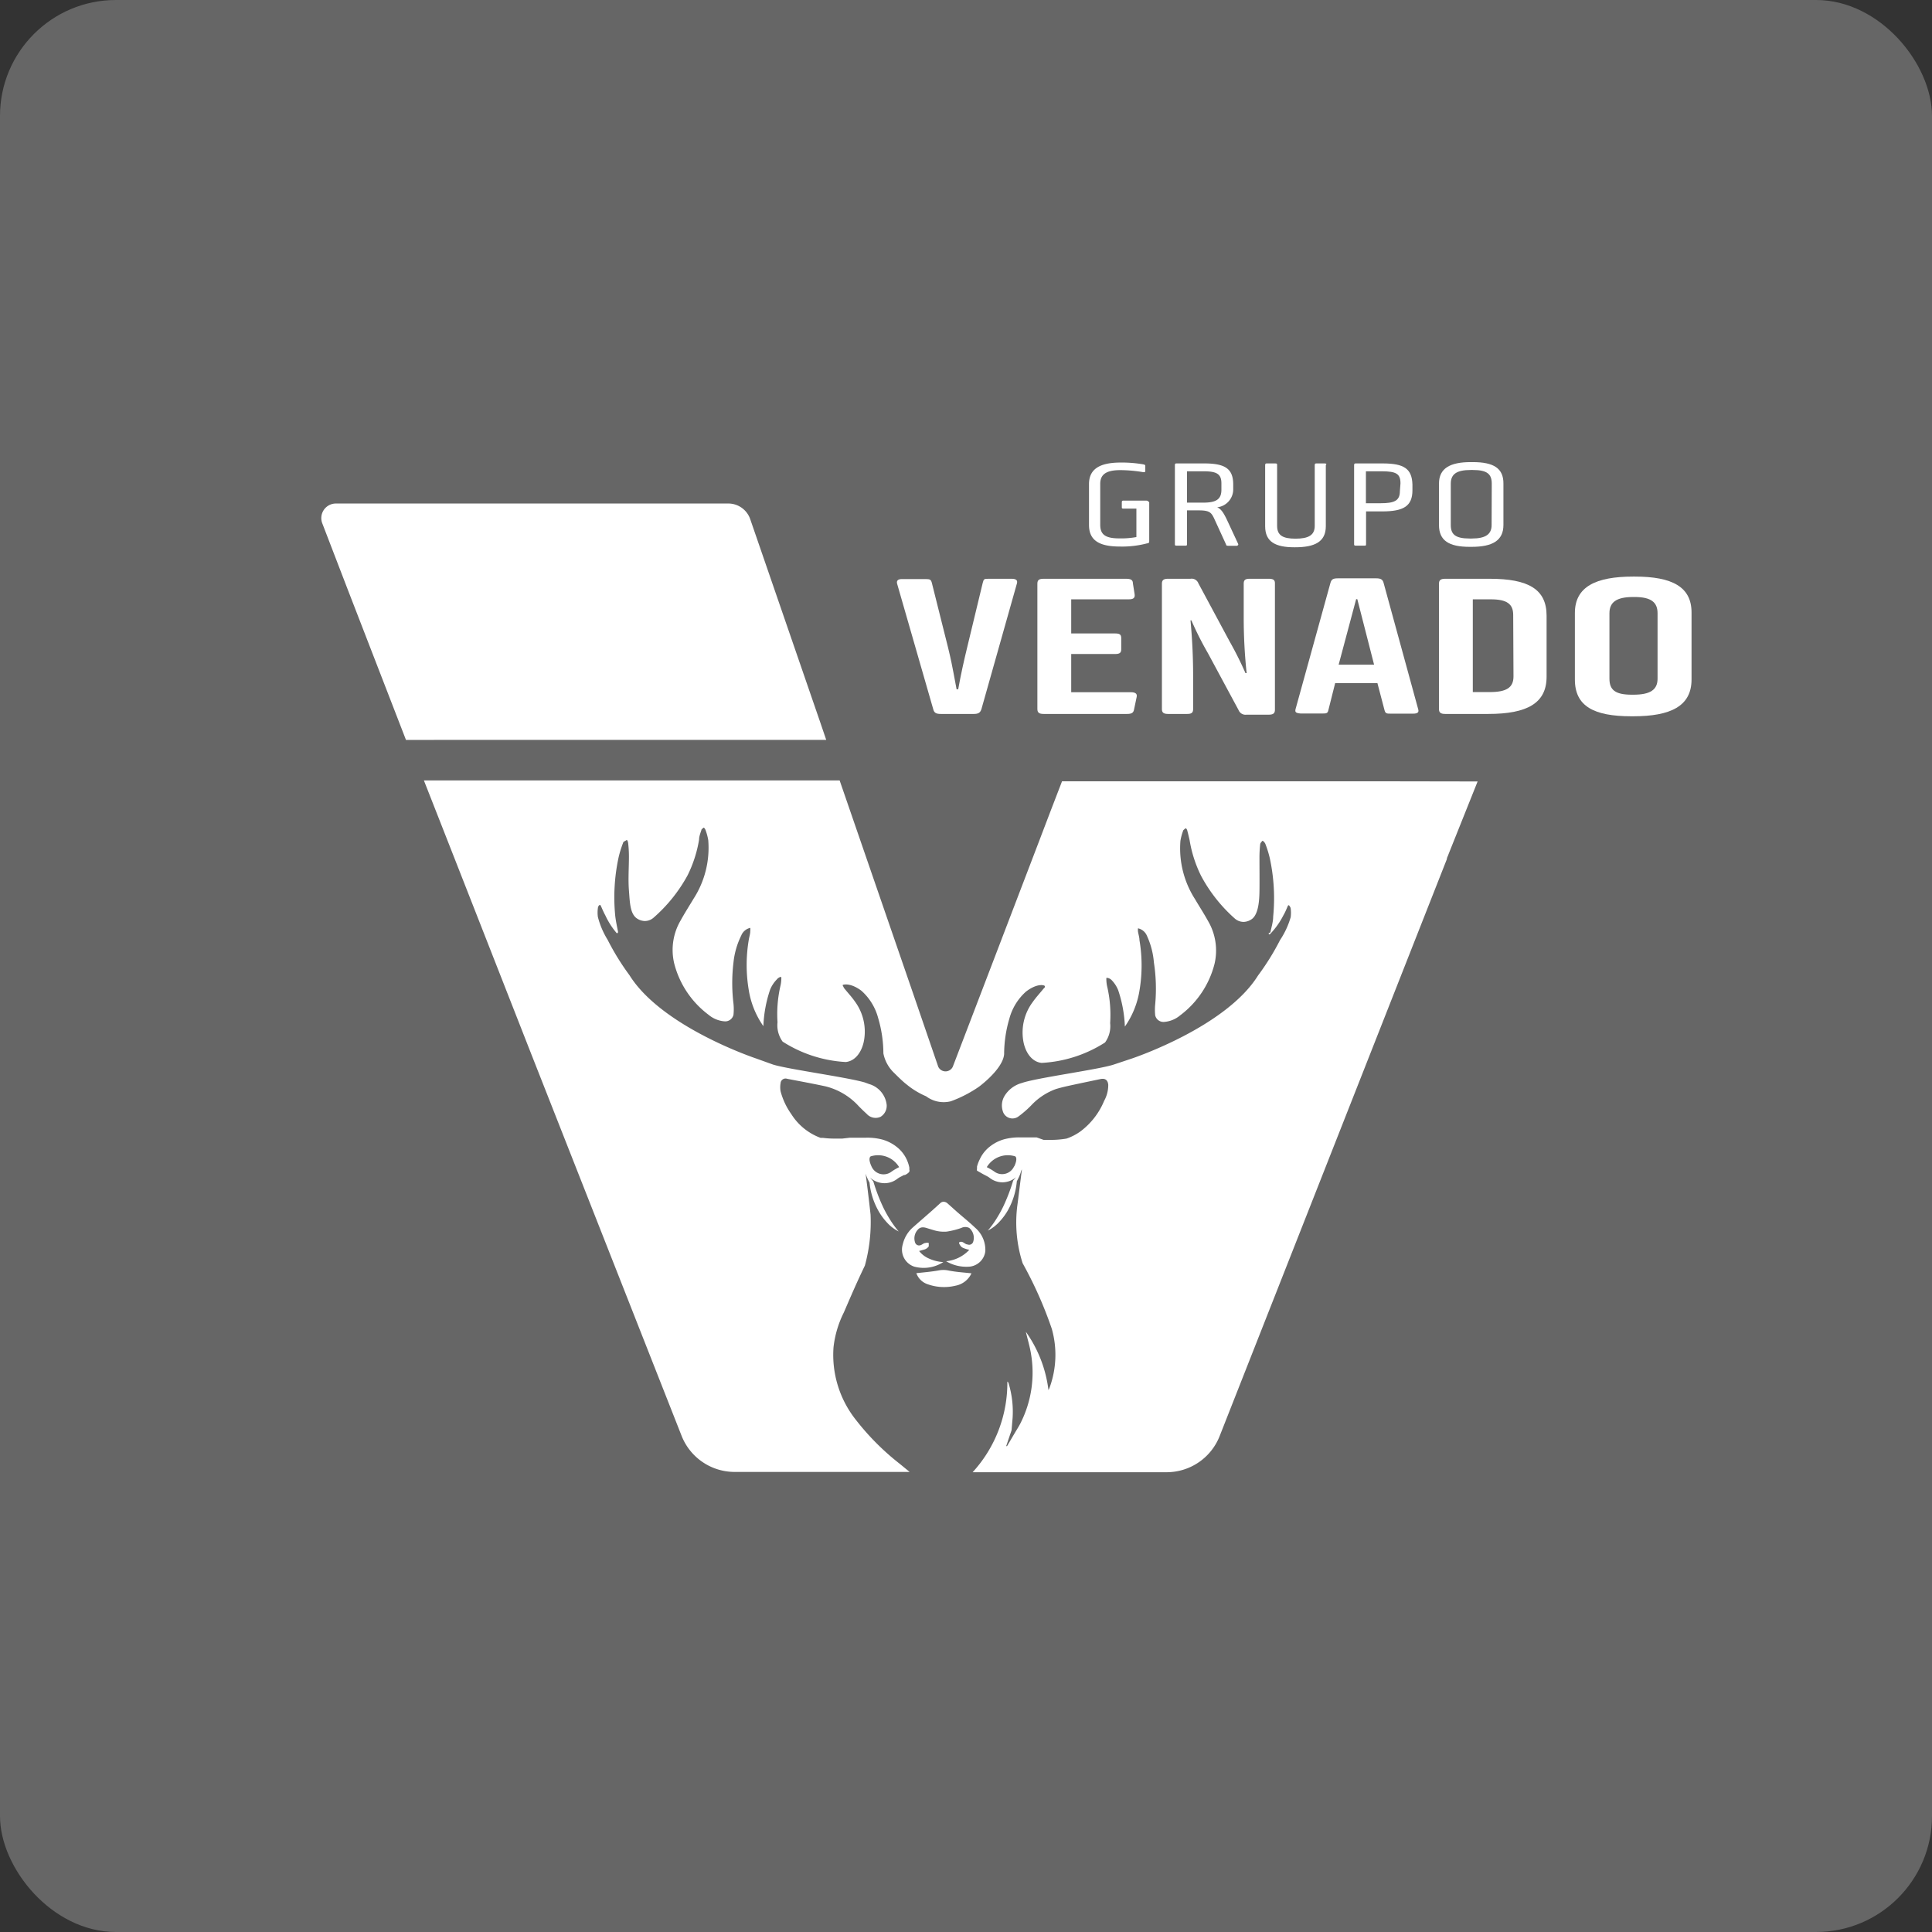 <svg xmlns="http://www.w3.org/2000/svg" viewBox="0 0 132.49 132.49"><rect x="0" y="0" width="132.49" height="132.49" fill="#333333" stroke="none"/><defs><style>.cls-1{fill:#666;}.cls-2{fill:#fff;}</style></defs><title>Venado - fondo gris</title><g id="Layer_2" data-name="Layer 2"><g id="Layer_1-2" data-name="Layer 1"><rect class="cls-1" width="132.49" height="132.49" rx="7.95" ry="7.95"/><path class="cls-2" d="M56.22,49.45h0L51.45,35.61A1.59,1.59,0,0,0,50,34.53H23a1,1,0,0,0-.91,1.33l1.75,4.55h0l4,10.33H56.66Z"/><path class="cls-2" d="M78.59,34.33H77.07c-.09,0-.14,0-.14.12v.32c0,.08,0,.11.14.11h.86v1.95a5.78,5.78,0,0,1-1.19.09h0c-1,0-1.29-.31-1.29-.94v-2.8c0-.63.39-.94,1.37-.94h.06a9.58,9.58,0,0,1,1.52.14c.11,0,.14,0,.14-.09l0-.31c0-.08,0-.11-.16-.14a8.71,8.71,0,0,0-1.52-.12c-1.41,0-2.18.42-2.18,1.48V36c0,1.05.69,1.48,2.12,1.48a6.71,6.71,0,0,0,1.87-.22c.11,0,.14-.06.14-.15V34.45C78.73,34.36,78.7,34.33,78.59,34.33Z"/><path class="cls-2" d="M84.9,37.28l-.75-1.61c-.25-.53-.42-.77-.68-.88a1.24,1.24,0,0,0,1.1-1.24v-.32c0-1.1-.57-1.45-2-1.45H80.71c-.09,0-.14,0-.14.12v5.41c0,.08,0,.11.14.11h.55c.11,0,.14,0,.14-.11V35h.8c.78,0,.88.15,1.11.66l.77,1.68c0,.08.08.09.19.09l.55,0C84.93,37.39,84.93,37.34,84.9,37.28Zm-2.4-2.81H81.4V32.32h1.15c.91,0,1.21.2,1.21.83v.46C83.75,34.25,83.39,34.47,82.5,34.47Z"/><path class="cls-2" d="M90.83,31.78H90.3c-.09,0-.14,0-.14.12v4.16c0,.65-.44.88-1.32.88s-1.26-.23-1.26-.88V31.9c0-.09,0-.12-.13-.12h-.55c-.09,0-.14,0-.14.12v4.19c0,1.07.71,1.44,2,1.44h.06c1.33,0,2.1-.37,2.1-1.44V31.9C91,31.81,90.94,31.78,90.83,31.78Z"/><path class="cls-2" d="M94.81,31.78H93c-.09,0-.14,0-.14.12v5.41c0,.08,0,.11.14.11h.55c.11,0,.13,0,.13-.11V35.07h1.11c1.46,0,2.07-.36,2.07-1.45v-.39C96.83,32.13,96.27,31.78,94.81,31.78ZM96,33.68c0,.66-.38.83-1.33.83h-1V32.32h1.08c1,0,1.29.17,1.29.83Z"/><path class="cls-2" d="M101,31.69h-.14c-1.43,0-2.18.43-2.18,1.48V36c0,1.07.68,1.5,2.1,1.5h.14c1.43,0,2.18-.43,2.18-1.5V33.17C103.11,32.12,102.44,31.69,101,31.69ZM102.29,36c0,.63-.39.93-1.37.93h-.13c-1,0-1.3-.29-1.3-.93V33.17c0-.65.39-.94,1.37-.94H101c1,0,1.3.29,1.3.94Z"/><path class="cls-2" d="M69.41,39.69H67.85c-.38,0-.38,0-.46.29l-1.08,4.48c-.2.83-.41,1.75-.6,2.81,0,0-.1,0-.11,0-.36-1.93-.38-2-.58-2.84L63.91,40c-.06-.25-.12-.29-.44-.29H61.85c-.27,0-.4.11-.32.35L64,48.64c.06.23.18.32.51.32h2.27c.32,0,.44-.09.52-.32L69.74,40C69.79,39.8,69.69,39.7,69.41,39.69Z"/><path class="cls-2" d="M77.54,47.47H73.46V44.85h3c.32,0,.43-.08.43-.32v-.77c0-.25-.11-.32-.43-.32h-3V41.1H77.4c.32,0,.44-.09.41-.34L77.69,40c0-.25-.17-.31-.48-.31H71.57c-.32,0-.43.09-.43.34v8.59c0,.25.12.34.43.34h5.72c.32,0,.44-.08.48-.31l.18-.86C78,47.56,77.84,47.47,77.54,47.47Z"/><path class="cls-2" d="M87,39.69H85.7c-.31,0-.41.09-.41.34v2.19a36,36,0,0,0,.2,3.94h-.08A23.76,23.76,0,0,0,84.33,44l-2.15-4a.49.49,0,0,0-.54-.31H80.11c-.31,0-.43.09-.43.34v8.59c0,.25.12.34.43.34h1.3c.31,0,.41-.09.41-.34v-2a40.66,40.66,0,0,0-.18-4.08h.06a22.16,22.16,0,0,0,1.14,2.26l2.1,3.9a.51.51,0,0,0,.54.31H87c.31,0,.43-.09.43-.34V40C87.43,39.79,87.34,39.69,87,39.69Z"/><path class="cls-2" d="M94.89,40c-.06-.26-.2-.34-.51-.34H91.74c-.34,0-.44.08-.51.34l-2.38,8.61c-.06.23,0,.29.35.32h1.44c.32,0,.41,0,.46-.25l.46-1.83h2.9l.48,1.83c.06.23.12.27.44.26h1.52c.31,0,.43-.09.35-.32ZM91.8,45.58,93,41.09h.08l1.15,4.49Z"/><path class="cls-2" d="M102.16,39.69H99.11c-.31,0-.43.09-.43.34v8.59c0,.25.12.34.43.34h2.95c2.67,0,4-.74,4-2.55V42.22C106.06,40.4,104.8,39.69,102.16,39.69Zm1.63,6.7c0,.77-.49,1.07-1.63,1.07H101V41.1h1.24c1.1,0,1.53.32,1.53,1.07Z"/><path class="cls-2" d="M112.11,39.54H112c-2.56,0-4,.69-4,2.5V46.6c0,1.83,1.3,2.52,3.87,2.52H112c2.56,0,4-.69,4-2.52V42C116,40.25,114.68,39.54,112.11,39.54Zm1.56,7c0,.77-.51,1.1-1.66,1.1h-.11c-1.15,0-1.53-.34-1.53-1.1V42.06c0-.75.46-1.12,1.63-1.12h.09c1.15,0,1.58.37,1.58,1.12Z"/><path class="cls-2" d="M67.57,85.81a2,2,0,0,0-.69-1.61c-.47-.45-1-.86-1.47-1.29l-.46-.41a.45.45,0,0,0-.25-.09.39.39,0,0,0-.2.08l-.54.49c-.46.41-.93.81-1.39,1.22a2.21,2.21,0,0,0-.66,1.13,1.23,1.23,0,0,0,.78,1.53,2.49,2.49,0,0,0,2-.31,2.74,2.74,0,0,1-1-.25,1.72,1.72,0,0,1-.66-.51l.35-.1a.54.54,0,0,0,.31-.22c0-.06,0-.19,0-.23a.35.35,0,0,0-.22,0c-.12,0-.22.11-.34.15a.29.29,0,0,1-.36-.14.87.87,0,0,1,.16-.91c.19-.23.43-.19.67-.11l.43.13a2.37,2.37,0,0,0,.89.1,5.63,5.63,0,0,0,1-.25.61.61,0,0,1,.55,0,.89.89,0,0,1,.27.94.29.29,0,0,1-.39.19c-.12,0-.23-.12-.36-.17a.29.29,0,0,0-.17,0c-.06,0-.06.14,0,.18a.45.45,0,0,0,.26.24,2.3,2.3,0,0,0,.39.12,2.48,2.48,0,0,1-1.59.78,2.73,2.73,0,0,0,1.63.37A1.21,1.21,0,0,0,67.57,85.81Z"/><path class="cls-2" d="M64.38,87.12c-.5.09-1,.13-1.54.19a1.23,1.23,0,0,0,.78.76,3.35,3.35,0,0,0,1.9.1,1.51,1.51,0,0,0,1.1-.85c-.54-.06-1.06-.09-1.56-.19A1.73,1.73,0,0,0,64.38,87.12Z"/><path class="cls-2" d="M95.58,53.58H72.83l-.77,2v0l-.66,1.73-.06.16-3.11,8.13h0l-2.89,7.55a.55.55,0,0,1-1,0l-1.76-5.13h0l-5-14.5H29.07l2.09,5.32v0L36.4,72.2l0,0L46.74,98.46a3.91,3.91,0,0,0,3.64,2.48h12l-.67-.55a17.27,17.27,0,0,1-3-3,7.17,7.17,0,0,1-1.55-5A7.08,7.08,0,0,1,57.87,90c.54-1.25.86-2,1.44-3.21a11.29,11.29,0,0,0,.39-3.5s-.15-1.39-.34-2.81a2.71,2.71,0,0,0,.1.27c.05.12.11.24.17.35A4.93,4.93,0,0,0,60.22,83a4.19,4.19,0,0,0,.6.83,2.73,2.73,0,0,0,.81.62,6.45,6.45,0,0,1-.58-.79,8.76,8.76,0,0,1-.47-.84,12.83,12.83,0,0,1-.69-1.8v0l-.23-.27a1.48,1.48,0,0,0,1,.39,1.43,1.43,0,0,0,.9-.32,1.64,1.64,0,0,1,.24-.14l.19-.1.06,0,0,0a.86.86,0,0,0,.25-.16.3.3,0,0,0,.06-.08.19.19,0,0,0,0-.13l0-.14a2.57,2.57,0,0,0-.17-.53,2.36,2.36,0,0,0-.71-.9,2.81,2.81,0,0,0-1-.5,4.06,4.06,0,0,0-1.12-.12c-.19,0-.37,0-.55,0l-.27,0-.26,0-.52.06-.52,0a5.89,5.89,0,0,1-.81-.05l-.16,0a4,4,0,0,1-2-1.62,4.85,4.85,0,0,1-.74-1.57,1.6,1.6,0,0,1,0-.56.34.34,0,0,1,.45-.3c.88.17,1.76.33,2.64.52a4.56,4.56,0,0,1,2.28,1.37c.17.17.35.35.53.51a.82.82,0,0,0,.95.21.88.88,0,0,0,.41-.93,1.68,1.68,0,0,0-1.19-1.32l-.3-.11C58.07,73.87,54,73.32,53,73l-1.14-.41h0s-6.46-2.14-8.69-5.71h0a17,17,0,0,1-1.5-2.43A5.65,5.65,0,0,1,41,62.88a2.26,2.26,0,0,1,0-.6c0-.07.06-.2.1-.2a.05.05,0,0,1,.08,0c.08.14.15.36.33.69A5.23,5.23,0,0,0,42.3,64s.06,0,.08-.07l0-.05c-.07-.36-.15-.72-.19-1.08a13,13,0,0,1,.23-4,7.15,7.15,0,0,1,.31-1c0-.08.14-.12.22-.18s.12.14.13.22a8,8,0,0,1,.05.9c0,.77-.06,1.55,0,2.32s.07,1.53.49,1.88a1,1,0,0,0,.59.22.91.91,0,0,0,.6-.22,10.55,10.55,0,0,0,2.34-2.91,8.61,8.61,0,0,0,.79-2.45c0-.22.09-.44.16-.66,0-.06.09-.1.13-.15s.12.07.14.12a3.64,3.64,0,0,1,.2.73,6.45,6.45,0,0,1-1,4c-.3.5-.62,1-.9,1.51a4,4,0,0,0-.44,2.92,6.36,6.36,0,0,0,2.36,3.54,1.93,1.93,0,0,0,1.1.45.58.58,0,0,0,.61-.45,3.77,3.77,0,0,0,0-.76A11.78,11.78,0,0,1,50.3,66a5.4,5.4,0,0,1,.53-1.84.87.87,0,0,1,.62-.53,1.08,1.08,0,0,1,0,.23c0,.19-.07.39-.1.58a10.35,10.35,0,0,0,0,3.47,5.94,5.94,0,0,0,1,2.46,8.84,8.84,0,0,1,.46-2.5,2.14,2.14,0,0,1,.45-.69A.54.54,0,0,1,53.5,67h.08a2.35,2.35,0,0,1-.07.65,8.59,8.59,0,0,0-.19,2.45,1.9,1.9,0,0,0,.35,1.33A8.92,8.92,0,0,0,58,72.83c.74-.08,1.15-.83,1.26-1.53a3.49,3.49,0,0,0-.64-2.63c-.23-.33-.51-.62-.76-.94,0-.05-.09-.15-.07-.18s.52-.18,1.28.39a3.8,3.8,0,0,1,1.15,1.87,8.67,8.67,0,0,1,.36,2.43,2.52,2.52,0,0,0,.75,1.35c.29.29.52.51.72.68l.25.2h0a5.48,5.48,0,0,0,1.21.71,2,2,0,0,0,1.7.34,8.46,8.46,0,0,0,1.93-1c.76-.58,1.67-1.49,1.72-2.24a8.66,8.66,0,0,1,.36-2.43A3.8,3.8,0,0,1,70.36,68c.76-.58,1.24-.45,1.28-.39s0,.13-.07.18c-.25.31-.53.61-.76.94a3.49,3.49,0,0,0-.64,2.63c.11.7.52,1.45,1.26,1.53a8.92,8.92,0,0,0,4.35-1.4,1.9,1.9,0,0,0,.35-1.33,8.59,8.59,0,0,0-.19-2.45,2.35,2.35,0,0,1-.07-.65h.08a.55.55,0,0,1,.28.15,2.14,2.14,0,0,1,.45.69,8.84,8.84,0,0,1,.46,2.5,5.94,5.94,0,0,0,1-2.46,10.35,10.35,0,0,0,0-3.47c0-.19-.07-.39-.1-.58a1.08,1.08,0,0,1,0-.23.87.87,0,0,1,.62.53A5.4,5.4,0,0,1,79.13,66a11.78,11.78,0,0,1,.09,2.87,3.77,3.77,0,0,0,0,.76.58.58,0,0,0,.61.45,1.93,1.93,0,0,0,1.1-.45,6.36,6.36,0,0,0,2.36-3.54,4,4,0,0,0-.44-2.92c-.28-.51-.6-1-.9-1.51a6.45,6.45,0,0,1-1-4,3.64,3.64,0,0,1,.2-.73s.09-.08.14-.12.12.09.13.15c.06.22.11.44.16.66a8.61,8.61,0,0,0,.79,2.45A10.55,10.55,0,0,0,84.69,63a.91.91,0,0,0,.6.22,1,1,0,0,0,.59-.22c.42-.35.48-1.24.49-1.88s0-1.55,0-2.32a8,8,0,0,1,.05-.9c0-.08.08-.15.13-.22s.19.11.22.18a7.15,7.15,0,0,1,.31,1,13,13,0,0,1,.23,4c0,.36-.12.72-.19,1.08L87,64c0,.11.08.07.08.07A5.23,5.23,0,0,0,88,62.79c.19-.33.26-.56.33-.69a.05.05,0,0,1,.08,0s.1.13.1.2a2.26,2.26,0,0,1,0,.6,5.65,5.65,0,0,1-.73,1.57,17,17,0,0,1-1.51,2.43c-2.19,3.51-8.47,5.63-8.68,5.7L76.39,73c-1,.34-5.35.92-6.32,1.27a2,2,0,0,0-1.19.9,1.26,1.26,0,0,0-.12,1,.69.69,0,0,0,1.06.41,7.11,7.11,0,0,0,.9-.78,4.34,4.34,0,0,1,1.7-1.12c.57-.17,1.16-.28,1.75-.41L75.46,74c.32-.07.51.06.54.39a2.24,2.24,0,0,1-.28,1.1,5,5,0,0,1-1.63,2.1,3.65,3.65,0,0,1-.95.49h0a6.27,6.27,0,0,1-1.05.09l-.52,0L71.09,78l-.26,0-.27,0c-.18,0-.37,0-.55,0a4.06,4.06,0,0,0-1.12.12,2.81,2.81,0,0,0-1,.5,2.36,2.36,0,0,0-.71.9A2.57,2.57,0,0,0,67,80l0,.14h0l0,0a.38.38,0,0,0,0,.14l.14.08.14.08.14.08.19.1a1.64,1.64,0,0,1,.24.14,1.43,1.43,0,0,0,.9.32,1.47,1.47,0,0,0,.93-.35l-.2.23v0a12.83,12.83,0,0,1-.69,1.8,8.76,8.76,0,0,1-.47.84,6.45,6.45,0,0,1-.58.79,2.73,2.73,0,0,0,.81-.62,4.19,4.19,0,0,0,.6-.83,4.93,4.93,0,0,0,.58-1.93c.06-.12.12-.23.17-.35a2.39,2.39,0,0,0,.13-.37l.05-.1c-.13,1-.25,2-.32,2.52a9.13,9.13,0,0,0,.37,3.92,27.56,27.56,0,0,1,2,4.5,6.55,6.55,0,0,1-.16,4.05l-.07.15a8.72,8.72,0,0,0-1.55-4c.12.52.27,1,.35,1.5A7.66,7.66,0,0,1,70,97.56c-.12.25-.27.47-.41.71l-.53.9-.06,0,.37-1.09.07-.83a6.7,6.7,0,0,0-.29-2.44s0,0-.07-.07a9.07,9.07,0,0,1-2.38,6.22H80a3.91,3.91,0,0,0,3.64-2.48L99.22,58.92c0-.11.08-.22.11-.33l2-5ZM59.71,79.3a1.68,1.68,0,0,1,1.95.74,3.88,3.88,0,0,0-.5.29A.9.9,0,0,1,59.77,80C59.49,79.4,59.71,79.3,59.71,79.3Zm9.84.67a.9.9,0,0,1-1.38.36,3.88,3.88,0,0,0-.5-.29,1.68,1.68,0,0,1,1.95-.74S69.83,79.4,69.55,80Z"/></g></g></svg>